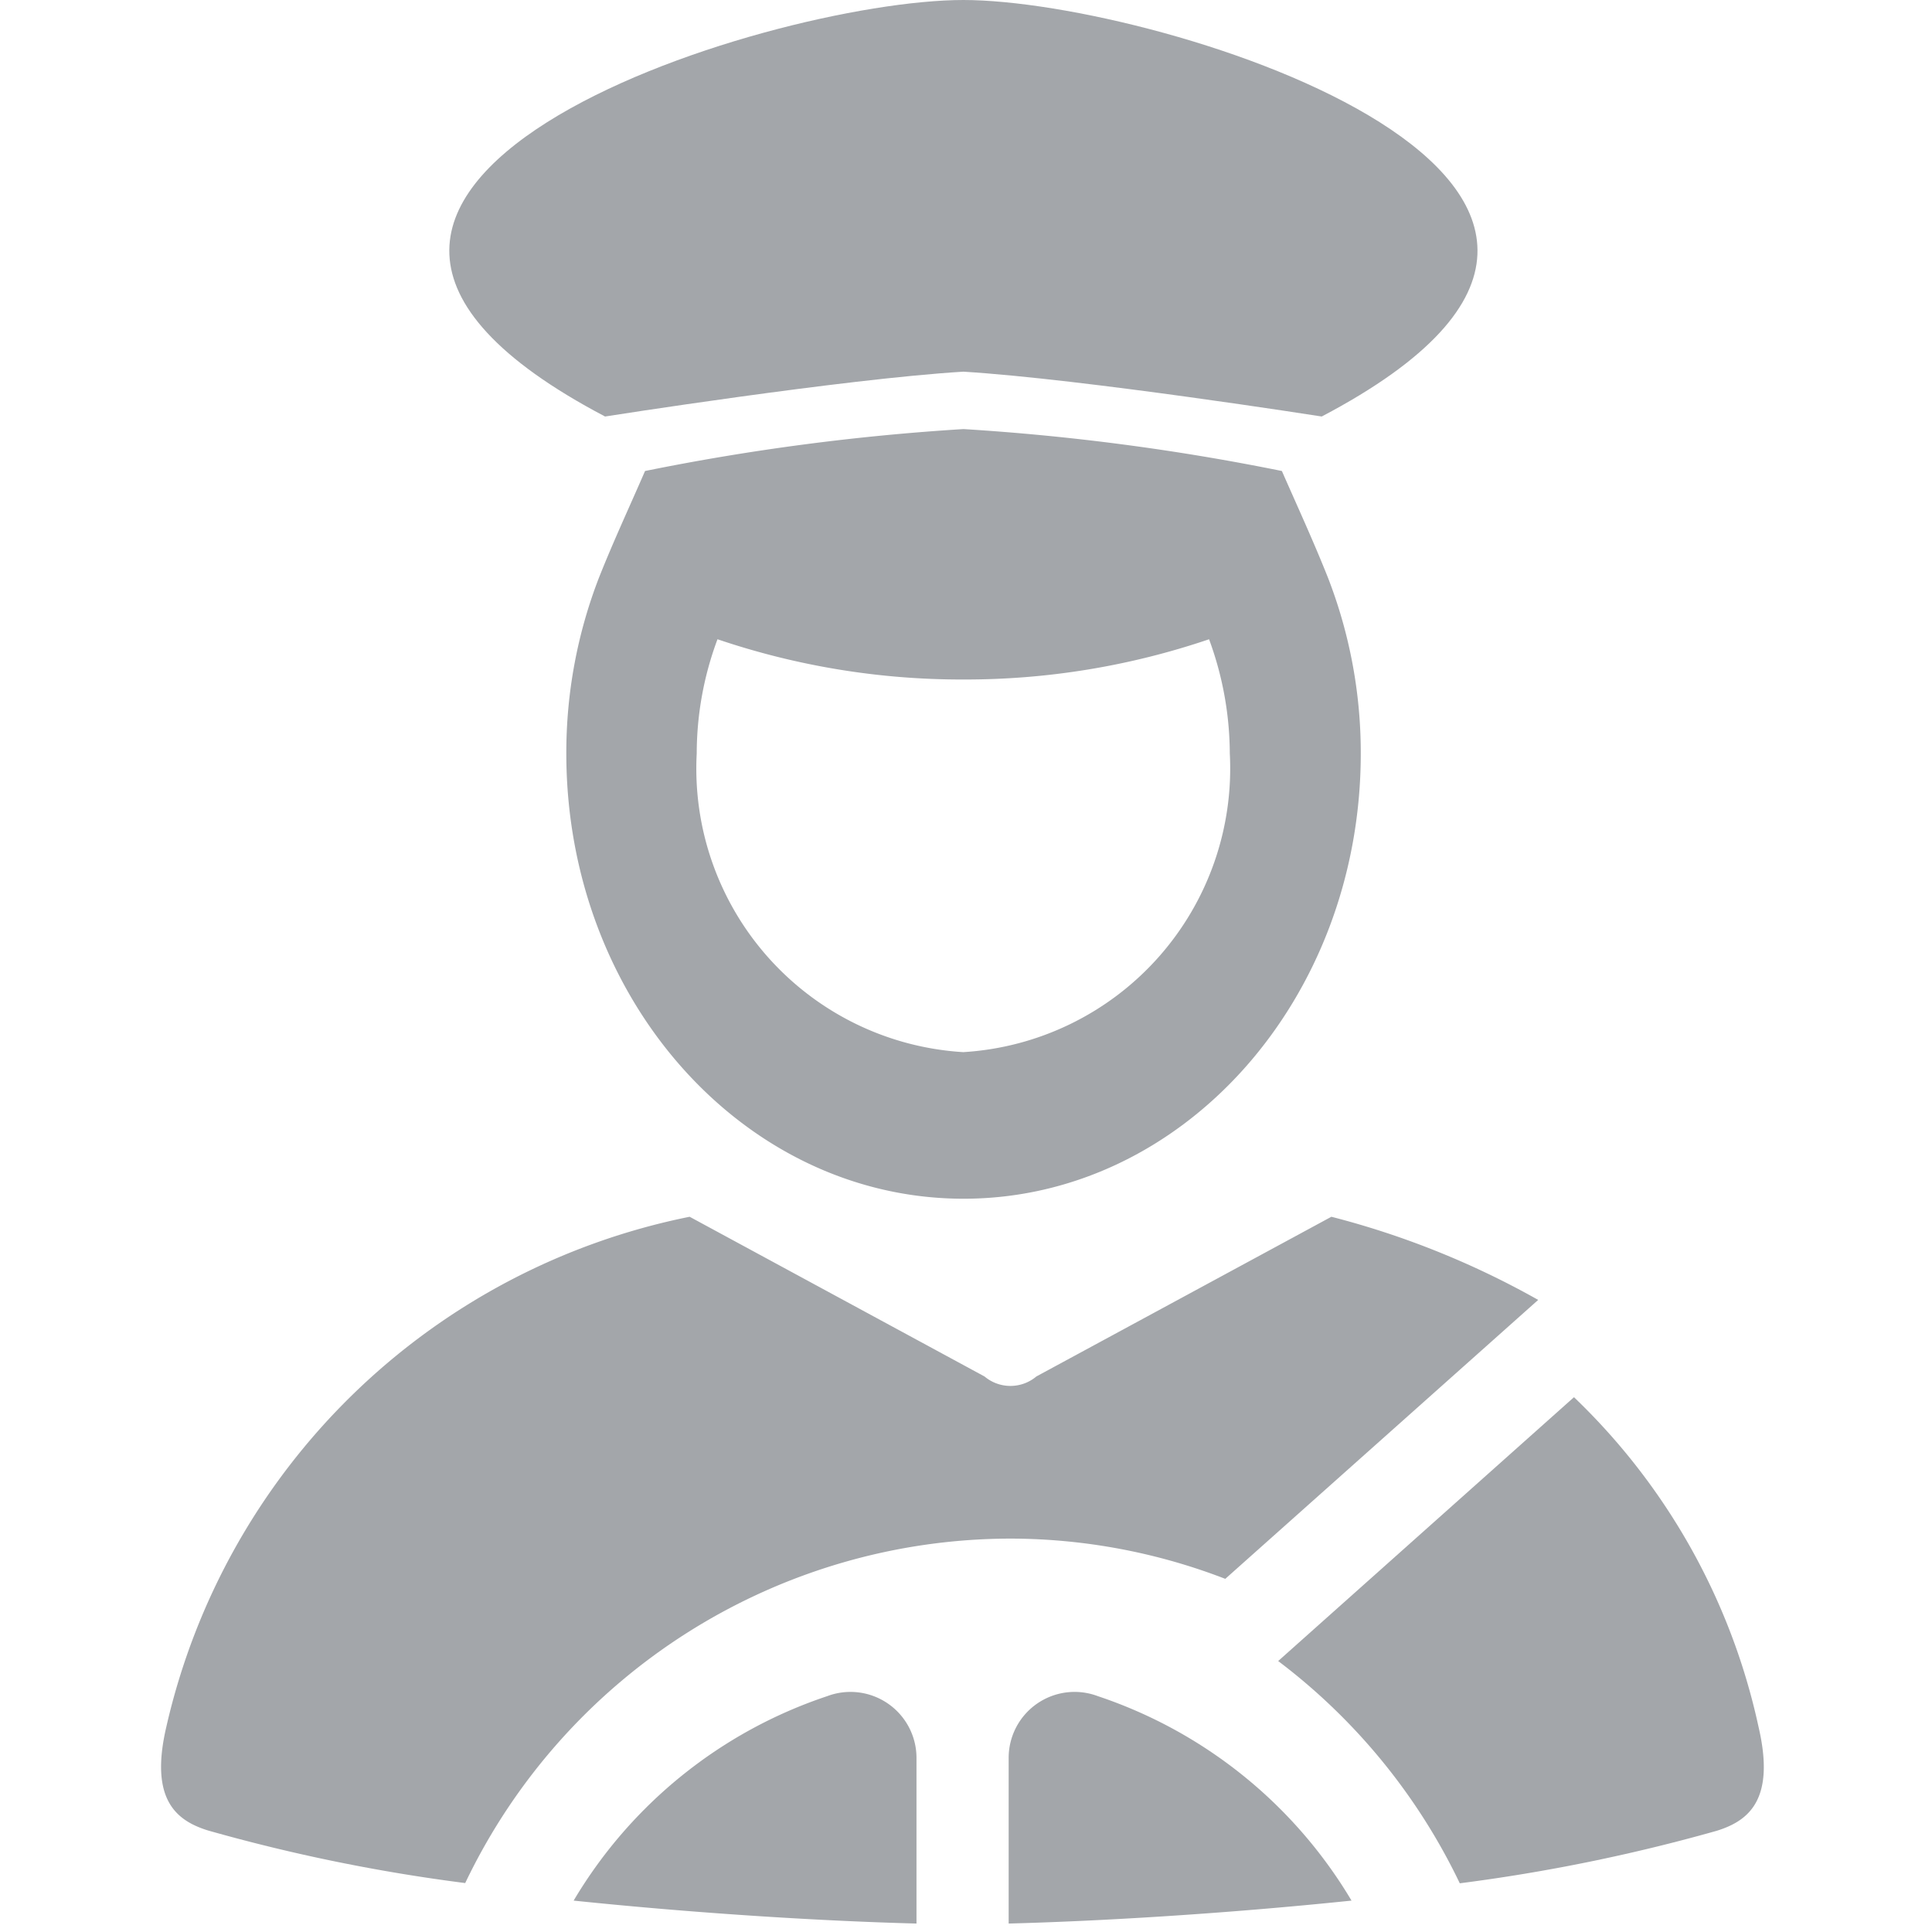 <svg xmlns="http://www.w3.org/2000/svg" width="24" height="24" viewBox="0 0 24 24">
  <g id="Group_22809" data-name="Group 22809" transform="translate(2762.487 -6616.513)">
    <rect id="Rectangle_4039" data-name="Rectangle 4039" width="24" height="24" transform="translate(-2762.487 6616.513)" fill="#a3a6aa" opacity="0"/>
    <g id="noun-driver-4303704" transform="translate(-2760.487 6616.513)">
      <path id="Path_15357" data-name="Path 15357" d="M152.028,346.4a8.358,8.358,0,0,0-6.5,6.333c-.211.9.116,1.168.521,1.292a21.868,21.868,0,0,0,3.191.652,7.518,7.518,0,0,1,6.775-4.279,7.439,7.439,0,0,1,2.667.5l3.887-3.465A10.609,10.609,0,0,0,160,346.4l-3.665,1.984a.5.5,0,0,1-.644,0Z" transform="translate(-145.461 -331.285)" fill="#a3a6aa"/>
      <path id="Path_15358" data-name="Path 15358" d="M440.921,389.73l-3.674,3.277a7.537,7.537,0,0,1,2.256,2.761,22.041,22.041,0,0,0,3.191-.652c.4-.124.731-.388.52-1.292a8.012,8.012,0,0,0-2.293-4.095Z" transform="translate(-423.369 -372.373)" fill="#a3a6aa"/>
      <path id="Path_15359" data-name="Path 15359" d="M255.413,460.753a5.793,5.793,0,0,0-3.148,2.539c1.6.166,3.147.256,4.259.285v-2.056a.82.82,0,0,0-1.111-.768Z" transform="translate(-247.139 -439.682)" fill="#a3a6aa"/>
      <path id="Path_15360" data-name="Path 15360" d="M365.9,460.753a5.806,5.806,0,0,1,3.149,2.539c-1.6.166-3.147.256-4.259.285v-2.056a.819.819,0,0,1,1.11-.768Z" transform="translate(-354.26 -439.682)" fill="#a3a6aa"/>
      <path id="Path_15361" data-name="Path 15361" d="M247.8,150.44a28.837,28.837,0,0,1,3.958.521c.193.44.394.876.572,1.324a6.009,6.009,0,0,1,.408,2.185c0,3.053-2.21,5.531-4.934,5.531h0c-2.726,0-4.935-2.477-4.935-5.531a6.018,6.018,0,0,1,.406-2.185c.178-.449.381-.884.572-1.324a28.837,28.837,0,0,1,3.958-.521Zm3.054,2.611a9.415,9.415,0,0,1-3.054.5v0a9.443,9.443,0,0,1-3.053-.5,4.068,4.068,0,0,0-.258,1.418,3.529,3.529,0,0,0,3.311,3.711h0a3.53,3.53,0,0,0,3.311-3.711,4.134,4.134,0,0,0-.258-1.419Z" transform="translate(-237.834 -145.11)" fill="#a3a6aa" fill-rule="evenodd"/>
      <path id="Path_15362" data-name="Path 15362" d="M221.17,43.43c-2.439,0-9.871,2.325-4.452,5.174,0,0,2.959-.466,4.451-.557h0s0,0,0-.005h0s0,0,0,.005c1.491.092,4.452.557,4.452.557,5.42-2.849-2.013-5.174-4.453-5.174Z" transform="translate(-211.202 -43.43)" fill="#a3a6aa"/>
    </g>
  </g>
</svg>
